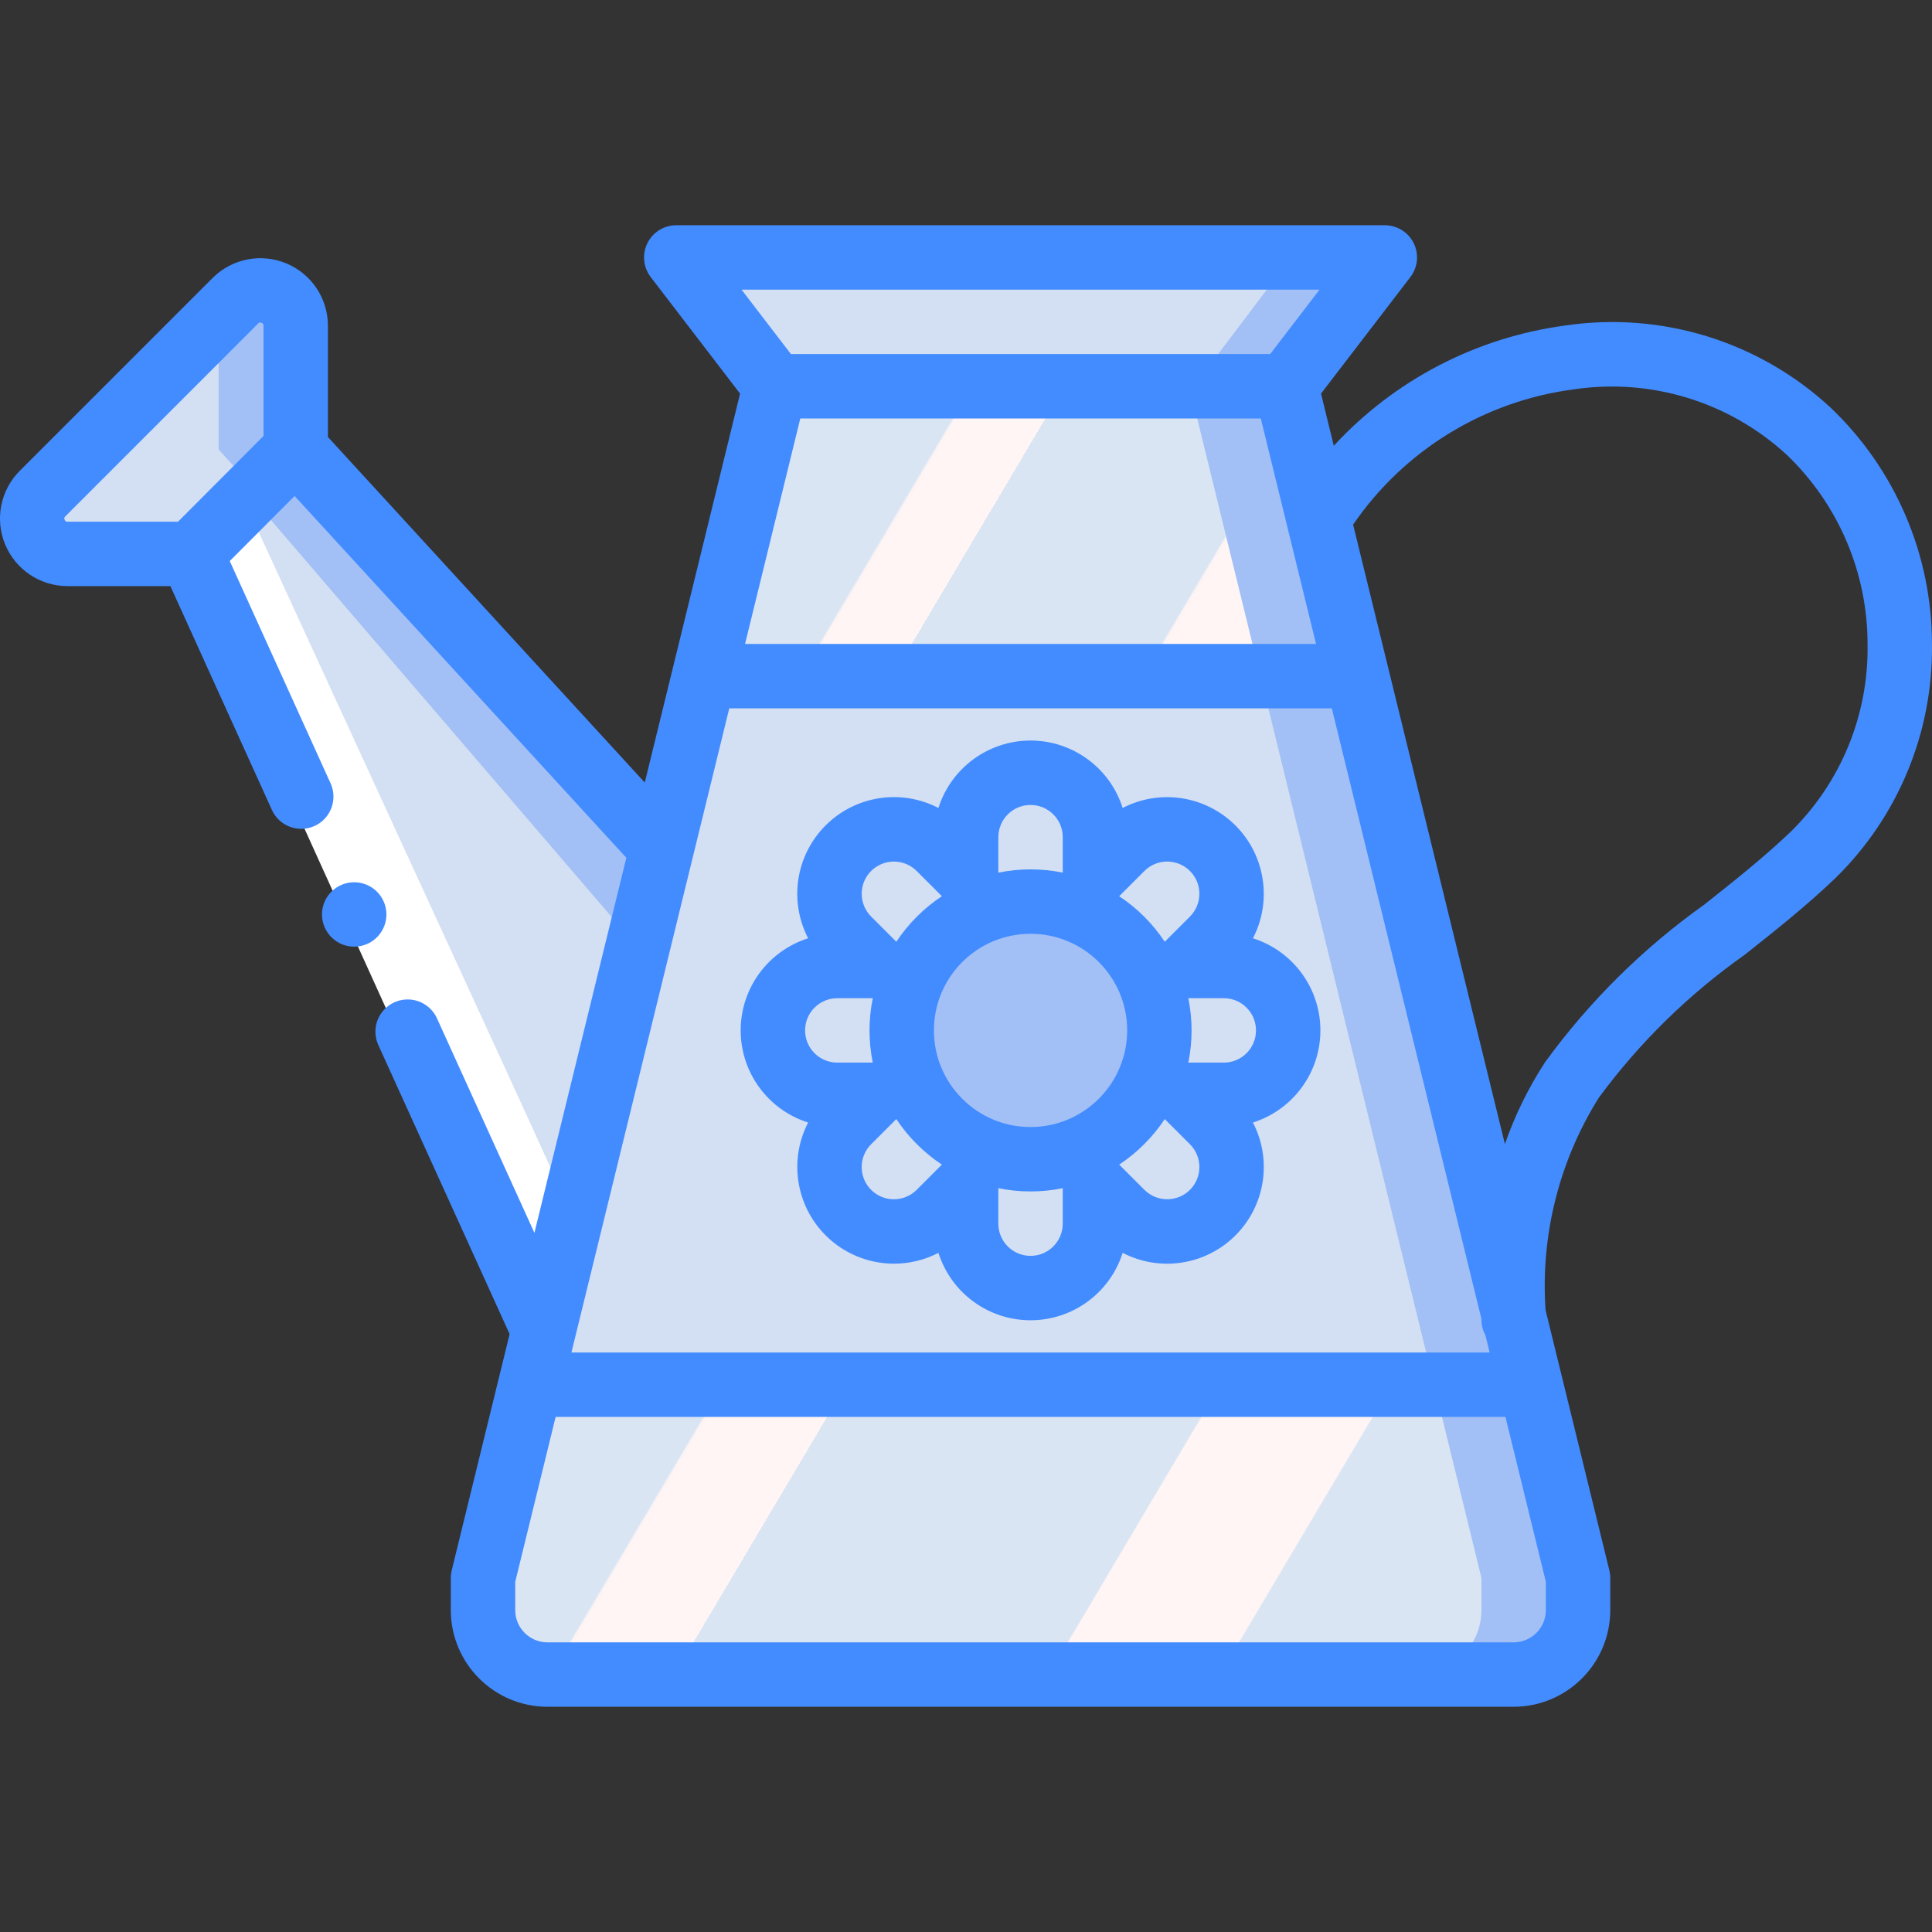 <?xml version="1.0" encoding="iso-8859-1"?>
<!-- Generator: Adobe Illustrator 19.0.0, SVG Export Plug-In . SVG Version: 6.00 Build 0)  -->
<svg version="1.1" id="Capa_1" xmlns="http://www.w3.org/2000/svg" xmlns:xlink="http://www.w3.org/1999/xlink" x="0px" y="0px"
	 viewBox="0 0 511.891 511.891" style="enable-background:new 0 0 511.891 511.891;" xml:space="preserve">
<rect x="0" y="0" width="511.891" height="511.891" fill="#333333" stroke="none"/>
<g>
	<g transform="translate(1 1)">
		<g>
			<path style="fill:#A2C0F5;" d="M154.115,201.868l-5.376,22.016L51.715,118.071V88.289l9.643-9.643
				c2.681-2.673,6.71-3.466,10.205-2.008s5.766,4.878,5.753,8.664v32.768L154.115,201.868z"/>
			<path style="fill:#A2C0F5;" d="M417.113,417.079v8.533c0.028,9.359-7.507,16.983-16.866,17.067H147.26
				c-9.358-0.083-16.893-7.708-16.866-17.067v-8.533l15.854-65.451L53.993,145.804H21.61c-3.775-0.055-7.153-2.357-8.585-5.85
				c-1.432-3.493-0.642-7.504,2.007-10.193l40.984-41.472v29.781l95.882,105.813l5.313-22.016l19.986,22.016l29.684-122.539
				l-25.889-34.133h185.523l-25.889,34.133L417.113,417.079z"/>
		</g>
		<path style="fill:#D3DFF2;" d="M391.513,417.079v8.533c0.044,9.342-7.463,16.966-16.805,17.067H147.84
			c-9.342-0.1-16.849-7.725-16.805-17.067v-8.533l15.797-65.451L54.909,145.804H22.643c-3.768-0.069-7.134-2.374-8.559-5.863
			s-0.637-7.492,2.006-10.179l40.836-41.472v29.781l95.536,105.813l5.294-22.016l19.914,22.016l29.577-122.539L181.45,67.212
			h159.647l-25.796,34.133L391.513,417.079z"/>
		<path style="fill:#A2C0F5;" d="M417.113,417.079v8.533c-0.028,9.414-7.652,17.039-17.067,17.067h-256
			c-9.414-0.028-17.039-7.652-17.067-17.067v-8.533l77.397-315.733h135.339L417.113,417.079z"/>
		
			<linearGradient id="SVGID_1_" gradientUnits="userSpaceOnUse" x1="-49.825" y1="651.319" x2="-48.846" y2="650.56" gradientTransform="matrix(264.533 0 0 -341.333 13310.118 222493.078)">
			<stop  offset="0" style="stop-color:#DAE5F4"/>
			<stop  offset="0.172" style="stop-color:#DAE5F4"/>
			<stop  offset="0.2" style="stop-color:#DAE5F4"/>
			<stop  offset="0.201" style="stop-color:#EBECF4"/>
			<stop  offset="0.201" style="stop-color:#F6F1F4"/>
			<stop  offset="0.202" style="stop-color:#FDF4F4"/>
			<stop  offset="0.205" style="stop-color:#FFF5F4"/>
			<stop  offset="0.252" style="stop-color:#FFF5F4"/>
			<stop  offset="0.26" style="stop-color:#FFF5F4"/>
			<stop  offset="0.26" style="stop-color:#DAE5F4"/>
			<stop  offset="0.397" style="stop-color:#DAE5F4"/>
			<stop  offset="0.42" style="stop-color:#DAE5F4"/>
			<stop  offset="0.421" style="stop-color:#EBECF4"/>
			<stop  offset="0.421" style="stop-color:#F6F1F4"/>
			<stop  offset="0.422" style="stop-color:#FDF4F4"/>
			<stop  offset="0.425" style="stop-color:#FFF5F4"/>
			<stop  offset="0.489" style="stop-color:#FFF5F4"/>
			<stop  offset="0.5" style="stop-color:#FFF5F4"/>
			<stop  offset="0.5" style="stop-color:#EEEEF4"/>
			<stop  offset="0.5" style="stop-color:#E3E9F4"/>
			<stop  offset="0.5" style="stop-color:#DCE6F4"/>
			<stop  offset="0.501" style="stop-color:#DAE5F4"/>
			<stop  offset="0.706" style="stop-color:#DAE5F4"/>
			<stop  offset="0.74" style="stop-color:#DAE5F4"/>
			<stop  offset="0.741" style="stop-color:#FFF5F4"/>
			<stop  offset="0.835" style="stop-color:#FFF5F4"/>
			<stop  offset="0.85" style="stop-color:#FFF5F4"/>
			<stop  offset="0.851" style="stop-color:#DAE5F4"/>
		</linearGradient>
		<path style="fill:url(#SVGID_1_);" d="M391.513,417.079v8.533c-0.028,9.414-7.652,17.039-17.067,17.067h-230.4
			c-9.414-0.028-17.039-7.652-17.067-17.067v-8.533l77.397-315.733h109.739L391.513,417.079z"/>
		<polygon style="fill:#A2C0F5;" points="174.339,223.884 144.404,351.628 139.668,340.705 58.013,152.375 55.154,145.804 
			81.591,118.071 		"/>
		<polygon style="fill:#FFFFFF;" points="146.154,311.078 135.248,341.081 49.829,152.75 65.693,137.757 69.354,141.768 		"/>
		<polygon style="fill:#D3DFF2;" points="163.067,244.287 146.512,311.786 60.667,124.991 		"/>
		<polygon style="fill:#A2C0F5;" points="404.313,364.855 400.046,365.879 144.046,365.879 139.779,364.855 185.518,178.145 
			185.603,177.889 186.713,178.145 357.379,178.145 358.489,177.889 		"/>
		<g>
			<polygon style="fill:#D3DFF2;" points="378.713,364.855 374.446,365.879 144.046,365.879 139.779,364.855 185.518,178.145 
				331.779,178.145 332.889,177.889 332.974,178.145 			"/>
			<path style="fill:#D3DFF2;" d="M323.246,263.479h-18.273c-0.794-3.057-2.013-5.987-3.62-8.705l12.932-12.931
				c3.333-3.333,3.333-8.736,0-12.068c-3.333-3.333-8.736-3.333-12.068,0l-12.932,12.932c-2.718-1.608-5.648-2.826-8.705-3.62
				v-18.273c0-4.713-3.82-8.533-8.533-8.533s-8.533,3.821-8.533,8.533v18.273c-3.057,0.794-5.987,2.012-8.705,3.62l-12.932-12.932
				c-3.333-3.333-8.736-3.333-12.068,0c-3.333,3.333-3.333,8.736,0,12.068l12.932,12.931c-1.608,2.718-2.826,5.648-3.62,8.705
				h-18.273c-4.713,0-8.533,3.82-8.533,8.533s3.821,8.533,8.533,8.533h18.273c0.794,3.057,2.012,5.987,3.62,8.705l-12.932,12.932
				c-2.156,2.156-2.998,5.298-2.208,8.243c0.789,2.945,3.089,5.245,6.034,6.034c2.945,0.789,6.087-0.053,8.243-2.209l12.932-12.931
				c2.718,1.608,5.648,2.826,8.705,3.62v18.273c0,4.713,3.82,8.533,8.533,8.533s8.533-3.82,8.533-8.533v-18.273
				c3.057-0.794,5.987-2.012,8.705-3.62l12.932,12.931c2.156,2.156,5.298,2.998,8.243,2.209c2.945-0.789,5.245-3.089,6.034-6.034
				c0.789-2.945-0.053-6.087-2.208-8.243l-12.932-12.932c1.608-2.718,2.826-5.648,3.62-8.705h18.273
				c4.713,0,8.533-3.821,8.533-8.533S327.959,263.479,323.246,263.479z"/>
		</g>
		<circle style="fill:#A2C0F5;" cx="272.046" cy="272.012" r="34.133"/>
	</g>
	<g>
		<path style="fill:#438CFF;" d="M97.289,250.1c3.158-1.392,5.166-4.55,5.089-8.001c-0.078-3.451-2.227-6.514-5.445-7.763
			c-3.218-1.248-6.871-0.436-9.255,2.059c-2.385,2.495-3.032,6.181-1.639,9.339C87.94,250.047,92.977,252.001,97.289,250.1
			L97.289,250.1z"/>
		<path style="fill:#438CFF;" d="M414.667,86.254c-23.513,3.152-45.186,14.419-61.273,31.855l-3.386-13.82l23.677-30.885
			c1.978-2.577,2.32-6.054,0.882-8.968s-4.405-4.758-7.653-4.757H179.179c-3.249-0.001-6.216,1.843-7.653,4.757
			c-1.437,2.914-1.095,6.391,0.883,8.968l23.677,30.885l-25.252,103.053l-83.949-91.556V86.308
			c-0.001-7.239-4.362-13.764-11.05-16.533s-14.385-1.239-19.504,3.879L5.242,124.741c-5.118,5.119-6.649,12.816-3.879,19.504
			c2.77,6.688,9.295,11.049,16.533,11.05h27.253L72.08,214.67c1.973,4.247,7,6.11,11.264,4.176s6.173-6.944,4.278-11.226
			L60.875,148.65l17.183-17.233l87.891,95.856l-24.353,99.382l-25.813-56.83c-1.259-2.78-3.906-4.676-6.943-4.974
			c-3.037-0.298-6.002,1.049-7.776,3.532c-1.774,2.483-2.088,5.724-0.823,8.501l34.785,76.583l-15.335,62.584
			c-0.163,0.664-0.246,1.345-0.246,2.029v8.533c0.015,14.132,11.468,25.585,25.6,25.6h256c14.132-0.015,25.585-11.468,25.6-25.6
			v-8.533c0-0.684-0.083-1.365-0.246-2.029l-16.898-68.961c-1.345-19.771,3.595-39.461,14.114-56.256
			c10.765-14.609,23.811-27.39,38.637-37.854c8.038-6.371,16.35-12.962,24.025-20.3c16.661-16.286,25.916-38.691,25.604-61.988
			c0.006-23.691-9.7-46.348-26.854-62.687C466.09,90.454,440.206,82.453,414.667,86.254z M47.167,138.229H17.896
			c-0.347,0.04-0.671-0.177-0.767-0.513c-0.168-0.306-0.093-0.689,0.179-0.908L68.396,85.72c0.213-0.282,0.604-0.359,0.908-0.179
			c0.335,0.096,0.552,0.42,0.513,0.767v29.203L47.167,138.229z M392.505,349.428c0.017,0.309,0.005,0.608,0.024,0.918
			c0.093,1.22,0.452,2.405,1.051,3.471l1.109,4.529H151.402l41.82-170.667h159.647L392.505,349.428z M212.042,110.879H334.05
			l14.637,59.733H197.405L212.042,110.879z M349.617,76.745l-13.083,17.067H209.559l-13.083-17.067H349.617z M409.579,426.612
			c-0.006,4.71-3.823,8.527-8.533,8.533h-256c-4.71-0.006-8.527-3.823-8.533-8.533v-7.504l10.707-43.696h251.652l10.707,43.696
			V426.612z M474.488,220.346c-7.104,6.788-15.104,13.129-22.837,19.262c-16.269,11.57-30.552,25.704-42.292,41.85
			c-4.407,6.764-7.976,14.037-10.631,21.66l-40.216-164.12c13.479-19.69,34.7-32.715,58.359-35.82
			c20.485-3.09,41.267,3.272,56.513,17.3c13.729,13.132,21.476,31.318,21.433,50.317
			C495.107,189.398,487.76,207.307,474.488,220.346L474.488,220.346z"/>
		<path style="fill:#438CFF;" d="M331.973,248.603c5.131-9.909,3.258-22-4.632-29.891s-19.98-9.767-29.89-4.638
			c-3.374-10.636-13.247-17.863-24.406-17.863c-11.158,0-21.032,7.227-24.405,17.863c-9.91-5.138-22.006-3.265-29.899,4.629
			c-7.892,7.894-9.763,19.991-4.623,29.9c-10.641,3.37-17.873,13.246-17.873,24.408c0,11.162,7.232,21.038,17.873,24.408
			c-5.131,9.909-3.258,22,4.632,29.891s19.98,9.767,29.89,4.638c3.373,10.637,13.247,17.863,24.405,17.863
			s21.032-7.227,24.405-17.863c9.91,5.137,22.006,3.264,29.898-4.629c7.892-7.894,9.763-19.99,4.624-29.899
			c10.641-3.371,17.872-13.247,17.872-24.409C349.846,261.849,342.614,251.974,331.973,248.603L331.973,248.603z M303.216,230.774
			c3.333-3.333,8.736-3.333,12.068,0c3.333,3.333,3.333,8.736,0,12.068l-6.68,6.679c-3.175-4.79-7.278-8.893-12.068-12.068
			L303.216,230.774z M273.046,298.612c-14.138,0-25.6-11.462-25.6-25.6s11.462-25.6,25.6-25.6s25.6,11.462,25.6,25.6
			C298.631,287.144,287.178,298.597,273.046,298.612z M273.046,213.279c4.713,0,8.533,3.821,8.533,8.533v9.396
			c-5.631-1.15-11.436-1.15-17.067,0v-9.396C264.513,217.099,268.333,213.279,273.046,213.279z M230.808,230.774
			c1.6-1.6,3.771-2.5,6.034-2.5c2.263,0,4.434,0.899,6.034,2.5l6.679,6.679c-4.789,3.175-8.893,7.279-12.068,12.068l-6.68-6.679
			C227.476,239.51,227.476,234.107,230.808,230.774L230.808,230.774z M213.313,273.012c0-4.713,3.821-8.533,8.533-8.533h9.396
			c-1.15,5.631-1.15,11.436,0,17.067h-9.396C217.133,281.546,213.313,277.725,213.313,273.012z M242.876,315.25
			c-2.156,2.156-5.298,2.998-8.243,2.209c-2.945-0.789-5.245-3.089-6.034-6.034c-0.789-2.945,0.053-6.087,2.208-8.243l6.679-6.679
			c3.175,4.79,7.279,8.893,12.068,12.068L242.876,315.25z M273.046,332.745c-4.713,0-8.533-3.82-8.533-8.533v-9.396
			c5.631,1.15,11.436,1.15,17.067,0v9.396C281.579,328.925,277.759,332.745,273.046,332.745z M315.284,315.25
			c-1.6,1.6-3.771,2.499-6.034,2.499s-4.434-0.899-6.034-2.499l-6.679-6.679c4.79-3.175,8.893-7.279,12.068-12.068l6.679,6.679
			C318.616,306.514,318.616,311.917,315.284,315.25z M324.246,281.546h-9.396c1.15-5.631,1.15-11.436,0-17.067h9.396
			c4.713,0,8.533,3.82,8.533,8.533S328.959,281.546,324.246,281.546z"/>
	</g>
</g>
<g>
</g>
<g>
</g>
<g>
</g>
<g>
</g>
<g>
</g>
<g>
</g>
<g>
</g>
<g>
</g>
<g>
</g>
<g>
</g>
<g>
</g>
<g>
</g>
<g>
</g>
<g>
</g>
<g>
</g>
</svg>
